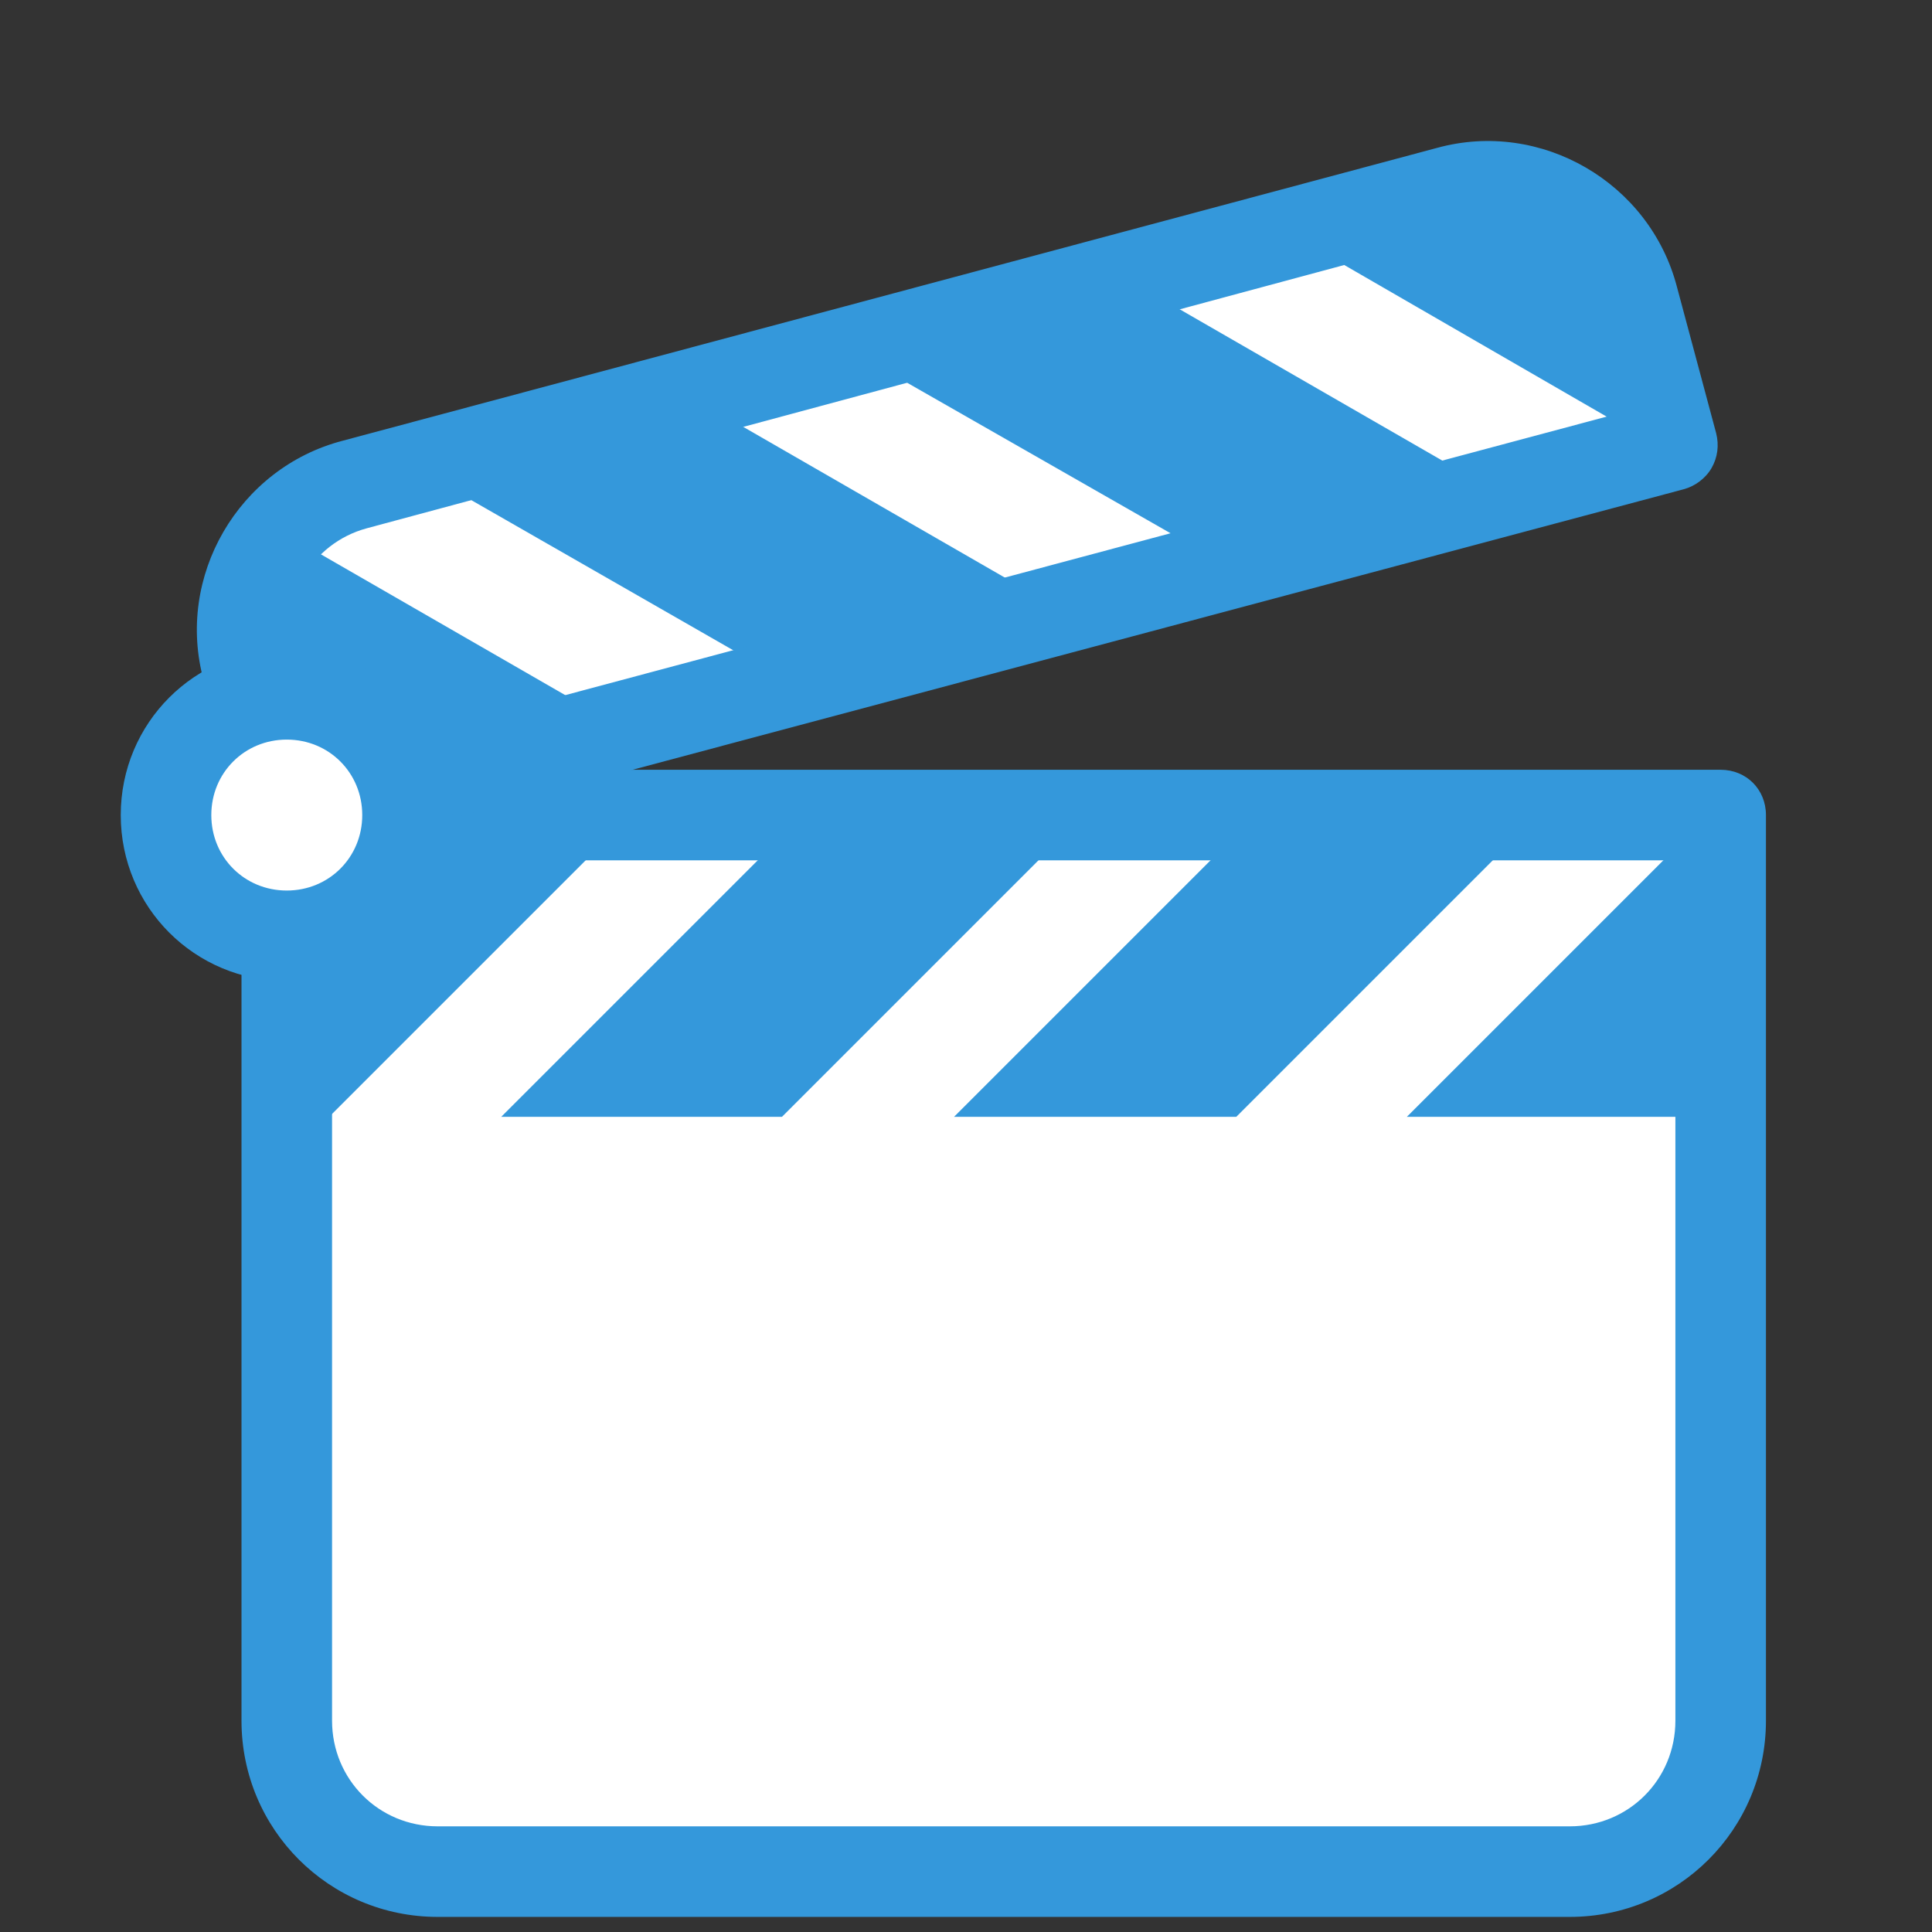 <svg xmlns="http://www.w3.org/2000/svg" x="0px" y="0px"
     width="48" height="48"
     viewBox="0 0 252 252"
     style="fill:#000000;"><rect x="0" y="0" width="252" height="252" fill="#333333" stroke="none"/><g fill="none" fill-rule="nonzero" stroke="none" stroke-width="1" stroke-linecap="butt" stroke-linejoin="miter" stroke-miterlimit="10" stroke-dasharray="" stroke-dashoffset="0" font-family="none" font-weight="none" font-size="none" text-anchor="none" style="mix-blend-mode: normal"><path d="M0,252v-252h252v252z" fill="none"></path><g id="Layer_1"><g><g fill="#3498db"><path d="M218.137,57.881l-180.731,48.431l-5.119,-19.097c-2.756,-10.434 3.347,-21.262 13.978,-24.019l142.537,-38.194c10.434,-2.756 21.262,3.347 24.019,13.978z"></path></g><g fill="#ffffff"><path d="M216.366,58.275l-48.038,-27.759l-18.506,4.922c0.591,1.969 1.772,3.741 3.741,4.725l41.344,23.822l-35.438,9.45l-48.234,-27.562l-18.309,4.922c0.591,1.969 1.772,3.741 3.741,4.725l41.344,23.822l-35.438,9.45l-48.431,-27.759l-7.875,2.166c-3.544,0.984 -6.694,2.953 -9.253,5.513c0.591,0.787 1.378,1.575 2.362,2.166l41.344,23.822z"></path></g><g fill="#ffffff"><path d="M224.438,106.312h-187.031v118.125c0,10.828 8.859,19.688 19.688,19.688h147.656c10.828,0 19.688,-8.859 19.688,-19.688z"></path></g><g><g fill="#3498db"><rect x="19" y="54" transform="scale(1.969,1.969)" width="95" height="20"></rect></g><g fill="#ffffff"><path d="M183.488,145.688l39.375,-39.375h-22.247l-39.375,39.375h-36.816l39.375,-39.375h-22.444l-39.375,39.375h-36.619l39.375,-39.375h-22.444l-39.375,39.375h-5.513v5.513v2.362v0v11.419v59.456c0,10.828 8.859,19.688 19.688,19.688h147.656c10.828,0 19.688,-8.859 19.688,-19.688v-78.75z"></path></g><g fill="#ffffff"><g><path d="M224.044,106.706l-0.394,-0.394h-13.978c5.316,0 18.113,3.938 14.372,0.394z"></path></g></g><g fill="#3498db"><path d="M204.75,250.031h-147.656c-14.175,0 -25.594,-11.419 -25.594,-25.594v-103.359c0,-3.347 2.559,-5.906 5.906,-5.906c3.347,0 5.906,2.559 5.906,5.906v103.359c0,7.678 6.103,13.781 13.781,13.781h147.656c7.678,0 13.781,-6.103 13.781,-13.781v-112.219h-165.375c-3.347,0 -5.906,-2.559 -5.906,-5.906c0,-3.347 2.559,-5.906 5.906,-5.906h171.281c3.347,0 5.906,2.559 5.906,5.906v118.125c0,14.175 -11.419,25.594 -25.594,25.594z"></path></g></g><g fill="#3498db"><path d="M37.406,112.219c-2.559,0 -4.922,-1.772 -5.709,-4.331l-5.119,-19.097c-3.741,-13.584 4.528,-27.759 18.113,-31.303l142.734,-38.194c13.584,-3.741 27.759,4.528 31.303,18.113l5.119,19.097c0.394,1.575 0.197,3.15 -0.591,4.528c-0.787,1.378 -2.166,2.362 -3.544,2.756l-180.731,48.234c-0.591,0.197 -0.984,0.197 -1.575,0.197zM193.922,30.122c-1.181,0 -2.362,0.197 -3.544,0.394l-142.537,38.391c-7.284,1.969 -11.616,9.45 -9.647,16.931l3.544,13.387l169.312,-45.281l-3.544,-13.387c-1.969,-6.3 -7.481,-10.434 -13.584,-10.434z"></path></g><g fill="#ffffff"><circle cx="19" cy="54" transform="scale(1.969,1.969)" r="8"></circle></g><g fill="#3498db"><path d="M37.406,127.969c-12.009,0 -21.656,-9.647 -21.656,-21.656c0,-12.009 9.647,-21.656 21.656,-21.656c12.009,0 21.656,9.647 21.656,21.656c0,12.009 -9.647,21.656 -21.656,21.656zM37.406,96.469c-5.513,0 -9.844,4.331 -9.844,9.844c0,5.513 4.331,9.844 9.844,9.844c5.513,0 9.844,-4.331 9.844,-9.844c0,-5.513 -4.331,-9.844 -9.844,-9.844z"></path></g></g></g></g></svg>